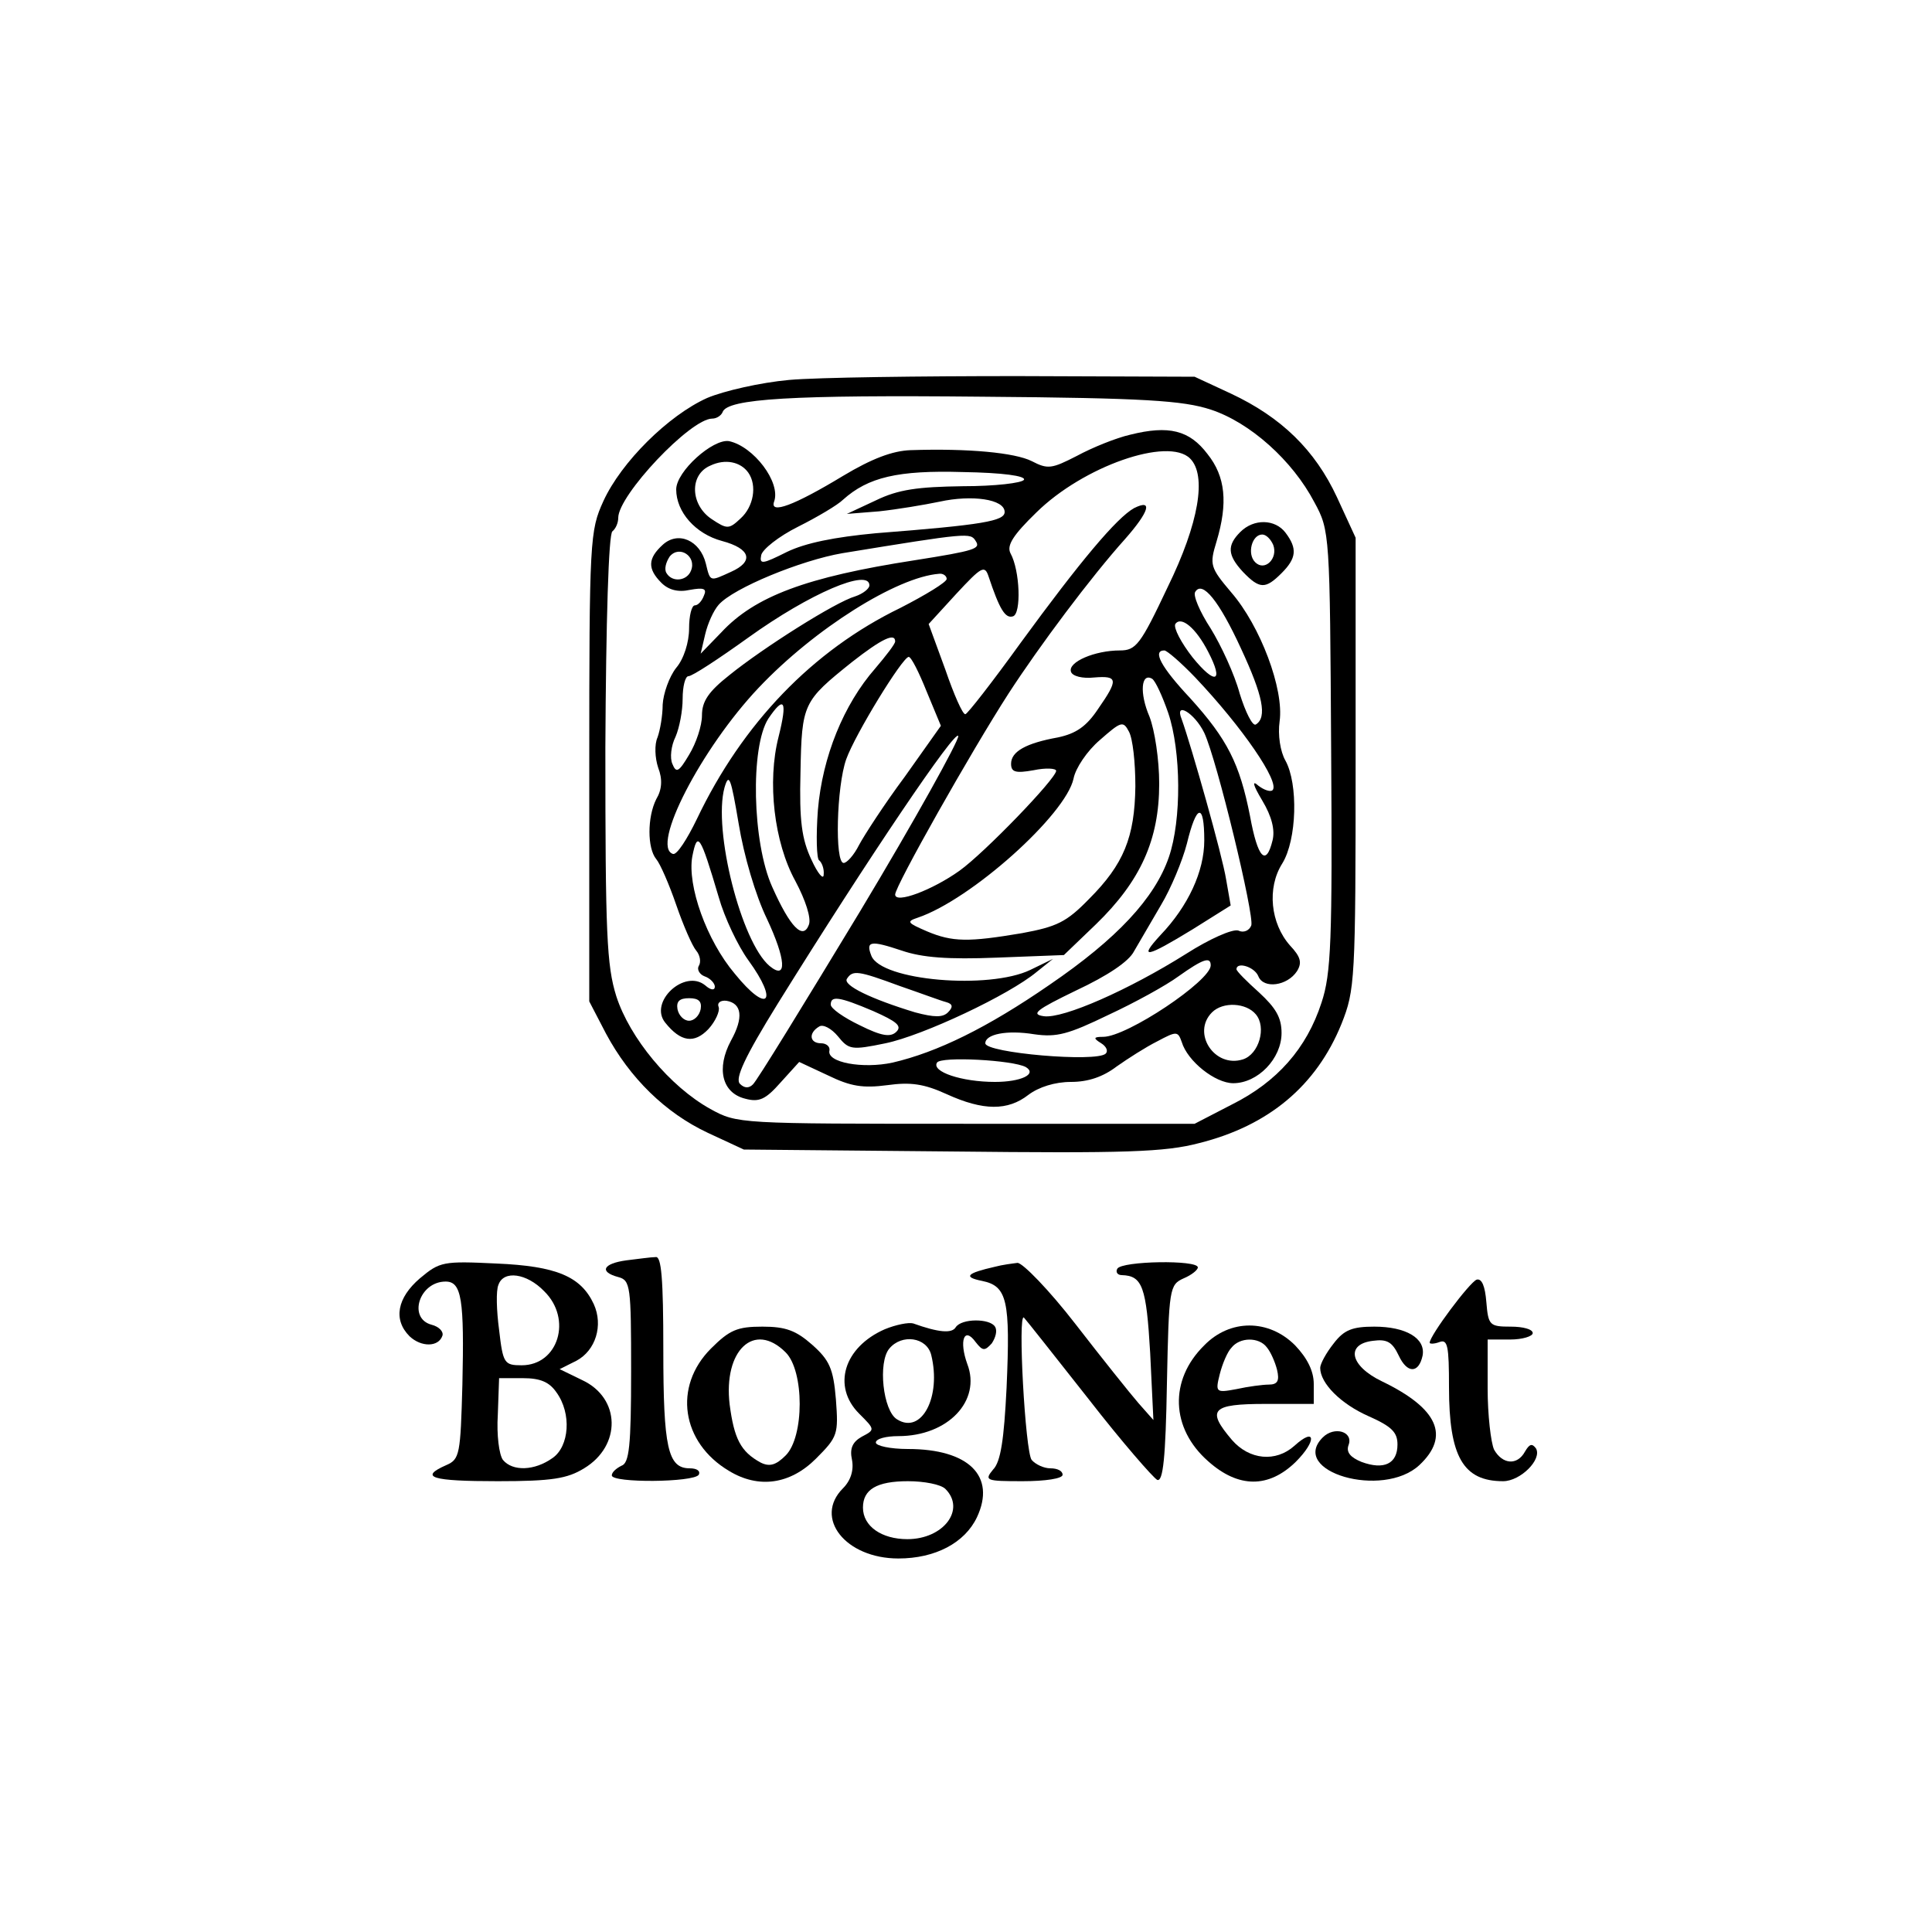 <?xml version="1.0" standalone="no"?>
<!DOCTYPE svg PUBLIC "-//W3C//DTD SVG 20010904//EN"
 "http://www.w3.org/TR/2001/REC-SVG-20010904/DTD/svg10.dtd">
<svg version="1.0" xmlns="http://www.w3.org/2000/svg"
 width="300pt" height="300pt" viewBox="0 0 300 300"
 preserveAspectRatio="xMidYMid meet">
<g transform="translate(0,300) scale(0.1,-0.1)"
fill="#000000" stroke="none">
<path d="M1225 2410 c-44 -4 -101 -17 -127 -28 -60 -27 -133 -99 -161 -160
-21 -46 -22 -59 -22 -412 l0 -365 26 -50 c37 -69 92 -123 158 -154 l56 -26
322 -3 c271 -3 332 -1 385 13 108 27 182 89 221 185 21 53 22 66 22 405 l0
350 -29 63 c-34 73 -86 124 -165 161 l-56 26 -275 1 c-151 0 -311 -2 -355 -6z
m655 -46 c61 -20 127 -79 161 -144 24 -44 24 -49 26 -385 2 -296 0 -347 -15
-392 -23 -71 -69 -123 -139 -158 l-58 -30 -355 0 c-354 0 -355 0 -397 23 -63
35 -125 110 -146 175 -15 48 -17 97 -17 386 1 197 5 333 11 336 5 4 9 13 9 21
0 35 112 154 146 154 7 0 14 5 16 10 7 21 108 27 404 24 252 -2 311 -6 354
-20z"/>
<path d="M1755 2325 c-22 -5 -59 -20 -83 -33 -39 -20 -45 -21 -70 -8 -26 13
-98 20 -188 17 -28 -1 -60 -13 -105 -40 -76 -46 -114 -60 -107 -40 11 30 -32
86 -70 94 -25 4 -82 -47 -82 -75 0 -35 30 -69 71 -80 45 -12 50 -32 14 -48
-33 -15 -32 -16 -39 13 -9 36 -43 51 -67 29 -23 -21 -24 -37 -2 -59 11 -11 26
-15 44 -11 22 4 27 2 22 -9 -3 -8 -9 -15 -14 -15 -5 0 -9 -16 -9 -36 0 -21 -8
-47 -20 -61 -11 -14 -20 -40 -21 -57 0 -17 -4 -40 -8 -51 -5 -11 -4 -32 1 -47
7 -18 6 -34 -3 -49 -14 -28 -14 -76 0 -93 6 -7 20 -39 31 -71 11 -32 25 -64
31 -71 6 -7 8 -18 4 -24 -3 -5 1 -13 9 -16 9 -3 16 -11 16 -16 0 -6 -6 -6 -15
2 -32 26 -88 -26 -62 -58 24 -30 45 -33 67 -10 11 12 18 28 16 34 -3 7 3 11
12 10 24 -4 27 -26 7 -62 -23 -43 -14 -81 22 -90 22 -6 32 -1 55 25 l29 32 45
-21 c35 -17 54 -20 92 -15 36 5 57 2 92 -14 57 -26 95 -26 127 -1 16 12 41 20
66 20 27 0 50 8 71 24 17 12 45 30 63 39 30 16 32 16 38 -1 9 -30 52 -64 80
-64 38 0 75 38 75 78 0 24 -9 39 -35 63 -19 17 -35 33 -35 36 0 12 28 4 34
-11 8 -20 45 -15 60 8 8 13 6 22 -11 40 -30 34 -36 89 -12 127 23 37 25 124 5
160 -8 14 -12 40 -9 61 7 50 -30 148 -75 200 -33 39 -34 43 -23 79 18 60 14
101 -14 136 -28 37 -60 45 -120 30z m93 -37 c26 -26 14 -100 -35 -200 -42 -89
-49 -98 -74 -98 -39 0 -81 -18 -76 -33 2 -7 18 -11 36 -9 37 3 38 -3 6 -49
-18 -27 -34 -38 -62 -44 -50 -9 -73 -22 -73 -41 0 -13 7 -15 35 -10 19 4 35 3
35 -1 -1 -13 -111 -127 -150 -155 -42 -30 -100 -52 -100 -37 0 13 118 222 176
312 48 74 128 181 181 240 37 42 44 63 14 48 -27 -15 -84 -83 -176 -209 -44
-61 -83 -111 -86 -111 -4 -1 -18 31 -31 69 l-26 71 43 47 c39 42 44 45 50 27
17 -51 26 -66 38 -62 13 4 11 71 -4 98 -6 12 4 28 40 63 73 72 205 118 239 84z
m-686 -22 c14 -20 8 -53 -12 -71 -18 -17 -21 -17 -45 -1 -33 22 -35 69 -2 83
23 11 47 6 59 -11z m428 -11 c-3 -5 -45 -10 -95 -10 -70 -1 -100 -5 -135 -22
l-45 -21 50 4 c28 3 70 10 94 15 50 11 101 4 101 -16 0 -14 -33 -20 -200 -33
-64 -6 -109 -15 -138 -29 -38 -19 -43 -20 -40 -5 2 9 27 29 57 44 30 15 62 34
70 42 39 35 85 46 186 43 62 -1 98 -6 95 -12z m-75 -95 c8 -12 0 -15 -95 -30
-168 -26 -248 -56 -300 -112 l-32 -33 7 30 c4 17 13 37 21 46 23 26 128 69
192 80 196 32 199 32 207 19z m-442 -46 c-6 -16 -29 -19 -38 -4 -4 6 -1 17 5
26 15 18 42 0 33 -22z m397 -13 c0 -5 -33 -25 -72 -45 -136 -66 -245 -179
-316 -328 -15 -31 -31 -56 -37 -54 -35 11 44 164 133 258 87 92 215 172 280
177 6 1 12 -3 12 -8z m-120 -10 c0 -5 -10 -13 -22 -17 -31 -9 -143 -80 -195
-122 -33 -26 -43 -41 -43 -63 0 -16 -9 -43 -20 -61 -16 -27 -20 -29 -26 -14
-4 9 -2 28 5 42 6 14 11 40 11 59 0 19 4 35 9 35 6 0 47 27 93 60 96 69 188
108 188 81z m577 -98 c34 -73 41 -107 23 -118 -5 -3 -16 19 -25 48 -8 30 -29
75 -45 101 -17 26 -28 52 -24 57 11 18 37 -14 71 -88z m-51 -5 c25 -48 11 -52
-24 -9 -18 23 -30 46 -27 52 9 13 32 -6 51 -43z m-486 16 c0 -4 -14 -22 -31
-42 -49 -56 -82 -137 -89 -220 -3 -40 -2 -76 2 -78 4 -3 8 -13 7 -22 0 -9 -9
1 -19 23 -15 32 -19 60 -17 136 2 107 4 110 80 171 46 36 67 46 67 32z m466
-56 c73 -77 132 -163 120 -175 -3 -3 -13 0 -22 7 -10 9 -9 2 6 -23 15 -25 20
-46 16 -62 -10 -41 -23 -28 -35 38 -16 81 -35 119 -93 183 -45 48 -59 74 -40
74 4 0 26 -19 48 -42z m-417 -22 l22 -53 -56 -79 c-32 -43 -63 -91 -71 -106
-8 -16 -19 -28 -24 -28 -14 0 -11 119 4 161 14 39 87 158 97 159 4 0 16 -24
28 -54z m375 -33 c20 -59 21 -166 1 -224 -22 -64 -81 -127 -185 -198 -97 -67
-175 -105 -244 -121 -46 -10 -103 0 -98 19 1 6 -5 11 -13 11 -18 0 -20 16 -3
26 6 4 19 -3 29 -15 17 -21 21 -22 74 -11 58 12 192 75 235 111 l25 20 -35
-17 c-64 -31 -232 -17 -247 22 -9 23 -1 24 47 8 32 -11 72 -14 148 -11 l104 4
50 48 c69 67 98 131 98 218 0 38 -7 83 -15 104 -16 37 -13 69 4 59 5 -3 16
-27 25 -53z m-605 -37 c-18 -70 -7 -164 26 -224 16 -30 25 -58 21 -68 -9 -24
-29 -4 -57 59 -31 69 -34 217 -6 261 25 37 30 28 16 -28z m661 6 c20 -43 78
-284 73 -299 -3 -8 -12 -12 -20 -8 -9 3 -45 -13 -81 -36 -89 -56 -191 -101
-221 -97 -21 3 -12 10 50 40 49 23 82 45 90 61 8 14 27 46 42 72 15 25 33 68
40 95 15 62 27 64 27 5 0 -48 -25 -102 -68 -147 -35 -38 -22 -35 50 9 l59 37
-7 40 c-6 38 -54 207 -69 249 -12 29 20 10 35 -21z m-107 -83 c-1 -79 -18
-121 -72 -175 -35 -36 -50 -43 -104 -53 -83 -14 -108 -14 -148 3 -30 13 -32
15 -14 21 83 28 230 160 242 216 3 16 21 43 41 60 33 29 36 30 45 13 6 -11 10
-48 10 -85z m-428 -195 c-86 -142 -160 -263 -166 -268 -6 -6 -13 -6 -20 1 -8
8 7 41 59 125 141 227 277 428 280 415 1 -7 -67 -130 -153 -273z m-144 -11
c29 -62 32 -96 4 -73 -44 37 -88 211 -70 277 7 24 10 15 22 -56 8 -49 26 -111
44 -148z m-75 34 c9 -32 30 -76 46 -98 48 -66 30 -84 -21 -21 -44 52 -74 137
-66 182 8 40 12 35 41 -63z m764 -106 c0 -24 -130 -111 -167 -111 -15 0 -16
-2 -3 -10 8 -5 11 -12 7 -16 -14 -14 -187 1 -187 16 0 14 33 21 76 14 35 -5
53 0 115 30 41 19 90 46 109 60 38 27 50 31 50 17z m-483 -32 c32 -11 64 -23
72 -25 11 -3 11 -8 3 -16 -8 -8 -21 -8 -51 0 -69 21 -112 42 -106 52 9 14 17
13 82 -11z m-309 -36 c-2 -10 -10 -18 -18 -18 -8 0 -16 8 -18 18 -2 12 3 17
18 17 15 0 20 -5 18 -17z m268 -3 c36 -16 45 -23 36 -32 -9 -9 -23 -7 -57 10
-25 12 -45 26 -45 32 0 14 12 13 66 -10z m594 -5 c17 -20 5 -62 -20 -70 -44
-14 -80 41 -48 73 17 17 53 15 68 -3z m-357 -82 c18 -11 -8 -23 -48 -23 -52 0
-99 16 -90 30 6 10 118 4 138 -7z"/>
<path d="M1926 2174 c-21 -21 -20 -36 4 -62 26 -27 35 -27 60 -2 23 23 25 38
6 63 -16 21 -49 22 -70 1z m51 -20 c8 -21 -13 -42 -28 -27 -13 13 -5 43 11 43
6 0 13 -7 17 -16z"/>
<path d="M973 1043 c-37 -5 -43 -18 -13 -26 19 -5 20 -14 20 -146 0 -117 -3
-143 -15 -147 -8 -4 -15 -10 -15 -15 0 -12 127 -11 135 1 3 6 -3 10 -14 10
-34 0 -41 32 -41 184 0 111 -3 146 -12 144 -7 0 -28 -3 -45 -5z"/>
<path d="M652 1015 c-35 -30 -42 -64 -16 -90 18 -17 45 -17 51 1 2 6 -5 14
-17 17 -37 10 -19 67 22 67 25 0 29 -28 26 -160 -3 -108 -4 -116 -25 -125 -43
-19 -23 -25 80 -25 84 0 108 4 134 20 58 35 57 109 -3 137 l-35 17 26 13 c30
16 42 55 27 88 -20 43 -58 59 -151 63 -83 4 -88 3 -119 -23z m193 -20 c44 -43
22 -115 -35 -115 -27 0 -29 3 -35 55 -4 30 -5 61 -1 70 8 23 44 18 71 -10z
m19 -157 c24 -33 20 -84 -6 -102 -28 -20 -62 -21 -77 -3 -6 8 -10 39 -8 70 l2
57 37 0 c27 0 41 -6 52 -22z"/>
<path d="M1545 1033 c-44 -10 -50 -16 -20 -22 39 -8 44 -30 38 -166 -4 -80 -9
-115 -21 -127 -14 -17 -11 -18 46 -18 35 0 62 4 62 10 0 6 -8 10 -19 10 -10 0
-23 6 -29 13 -10 12 -22 230 -12 221 3 -3 48 -60 100 -126 52 -67 101 -123
107 -126 9 -3 13 34 15 150 3 148 4 153 26 163 12 5 22 13 22 17 0 12 -118 10
-125 -2 -3 -5 0 -10 7 -10 32 -1 38 -18 44 -121 l5 -104 -23 26 c-13 15 -57
70 -98 123 -41 53 -82 95 -90 95 -8 -1 -24 -3 -35 -6z"/>
<path d="M2293 1013 c-11 -4 -73 -87 -73 -98 0 -2 7 -2 15 1 13 5 15 -6 15
-70 0 -108 22 -146 84 -146 27 0 61 34 51 51 -6 8 -10 7 -17 -5 -12 -22 -35
-20 -48 3 -5 11 -10 54 -10 95 l0 76 35 0 c19 0 35 5 35 10 0 6 -15 10 -34 10
-33 0 -35 2 -38 38 -2 25 -7 37 -15 35z"/>
<path d="M1374 936 c-64 -28 -82 -89 -40 -131 25 -25 25 -25 4 -36 -14 -8 -19
-18 -15 -36 3 -16 -2 -32 -14 -44 -46 -46 4 -109 86 -109 57 0 103 24 122 64
30 64 -13 106 -107 106 -28 0 -50 5 -50 10 0 6 16 10 35 10 77 0 129 55 107
112 -13 36 -5 59 13 34 11 -14 14 -14 25 -2 6 9 9 20 5 26 -8 13 -52 13 -61
-1 -6 -10 -27 -8 -66 6 -7 2 -27 -2 -44 -9z m72 -40 c16 -65 -15 -124 -53
-100 -22 13 -30 89 -12 110 19 23 58 18 65 -10z m22 -208 c32 -32 -3 -78 -59
-78 -40 0 -69 20 -69 49 0 28 21 41 70 41 25 0 51 -5 58 -12z"/>
<path d="M1104 906 c-59 -59 -46 -146 28 -190 46 -28 95 -21 135 19 34 34 35
38 31 92 -4 48 -10 61 -37 85 -25 22 -41 28 -77 28 -39 0 -51 -5 -80 -34z
m116 -6 c29 -29 29 -131 0 -160 -15 -15 -25 -18 -39 -11 -31 17 -41 37 -48 90
-10 84 38 130 87 81z"/>
<path d="M1870 911 c-55 -54 -52 -129 6 -180 47 -42 94 -42 136 -1 33 33 31
55 -2 25 -29 -26 -70 -22 -97 9 -40 47 -32 56 52 56 l75 0 0 31 c0 20 -10 40
-29 60 -41 41 -101 41 -141 0z m97 -3 c6 -7 13 -23 16 -35 4 -17 1 -23 -13
-23 -9 0 -32 -3 -50 -7 -32 -6 -33 -5 -26 23 4 16 12 35 18 41 13 17 43 17 55
1z"/>
<path d="M2071 914 c-12 -15 -21 -32 -21 -38 0 -24 32 -56 75 -75 36 -16 45
-25 45 -44 0 -30 -21 -40 -56 -27 -17 7 -24 15 -20 26 8 21 -22 30 -40 12 -53
-53 93 -96 150 -43 48 45 29 88 -58 130 -50 24 -57 58 -14 63 22 3 30 -2 40
-23 13 -28 31 -28 37 0 5 27 -26 45 -75 45 -34 0 -47 -5 -63 -26z"/>
</g>
</svg>
